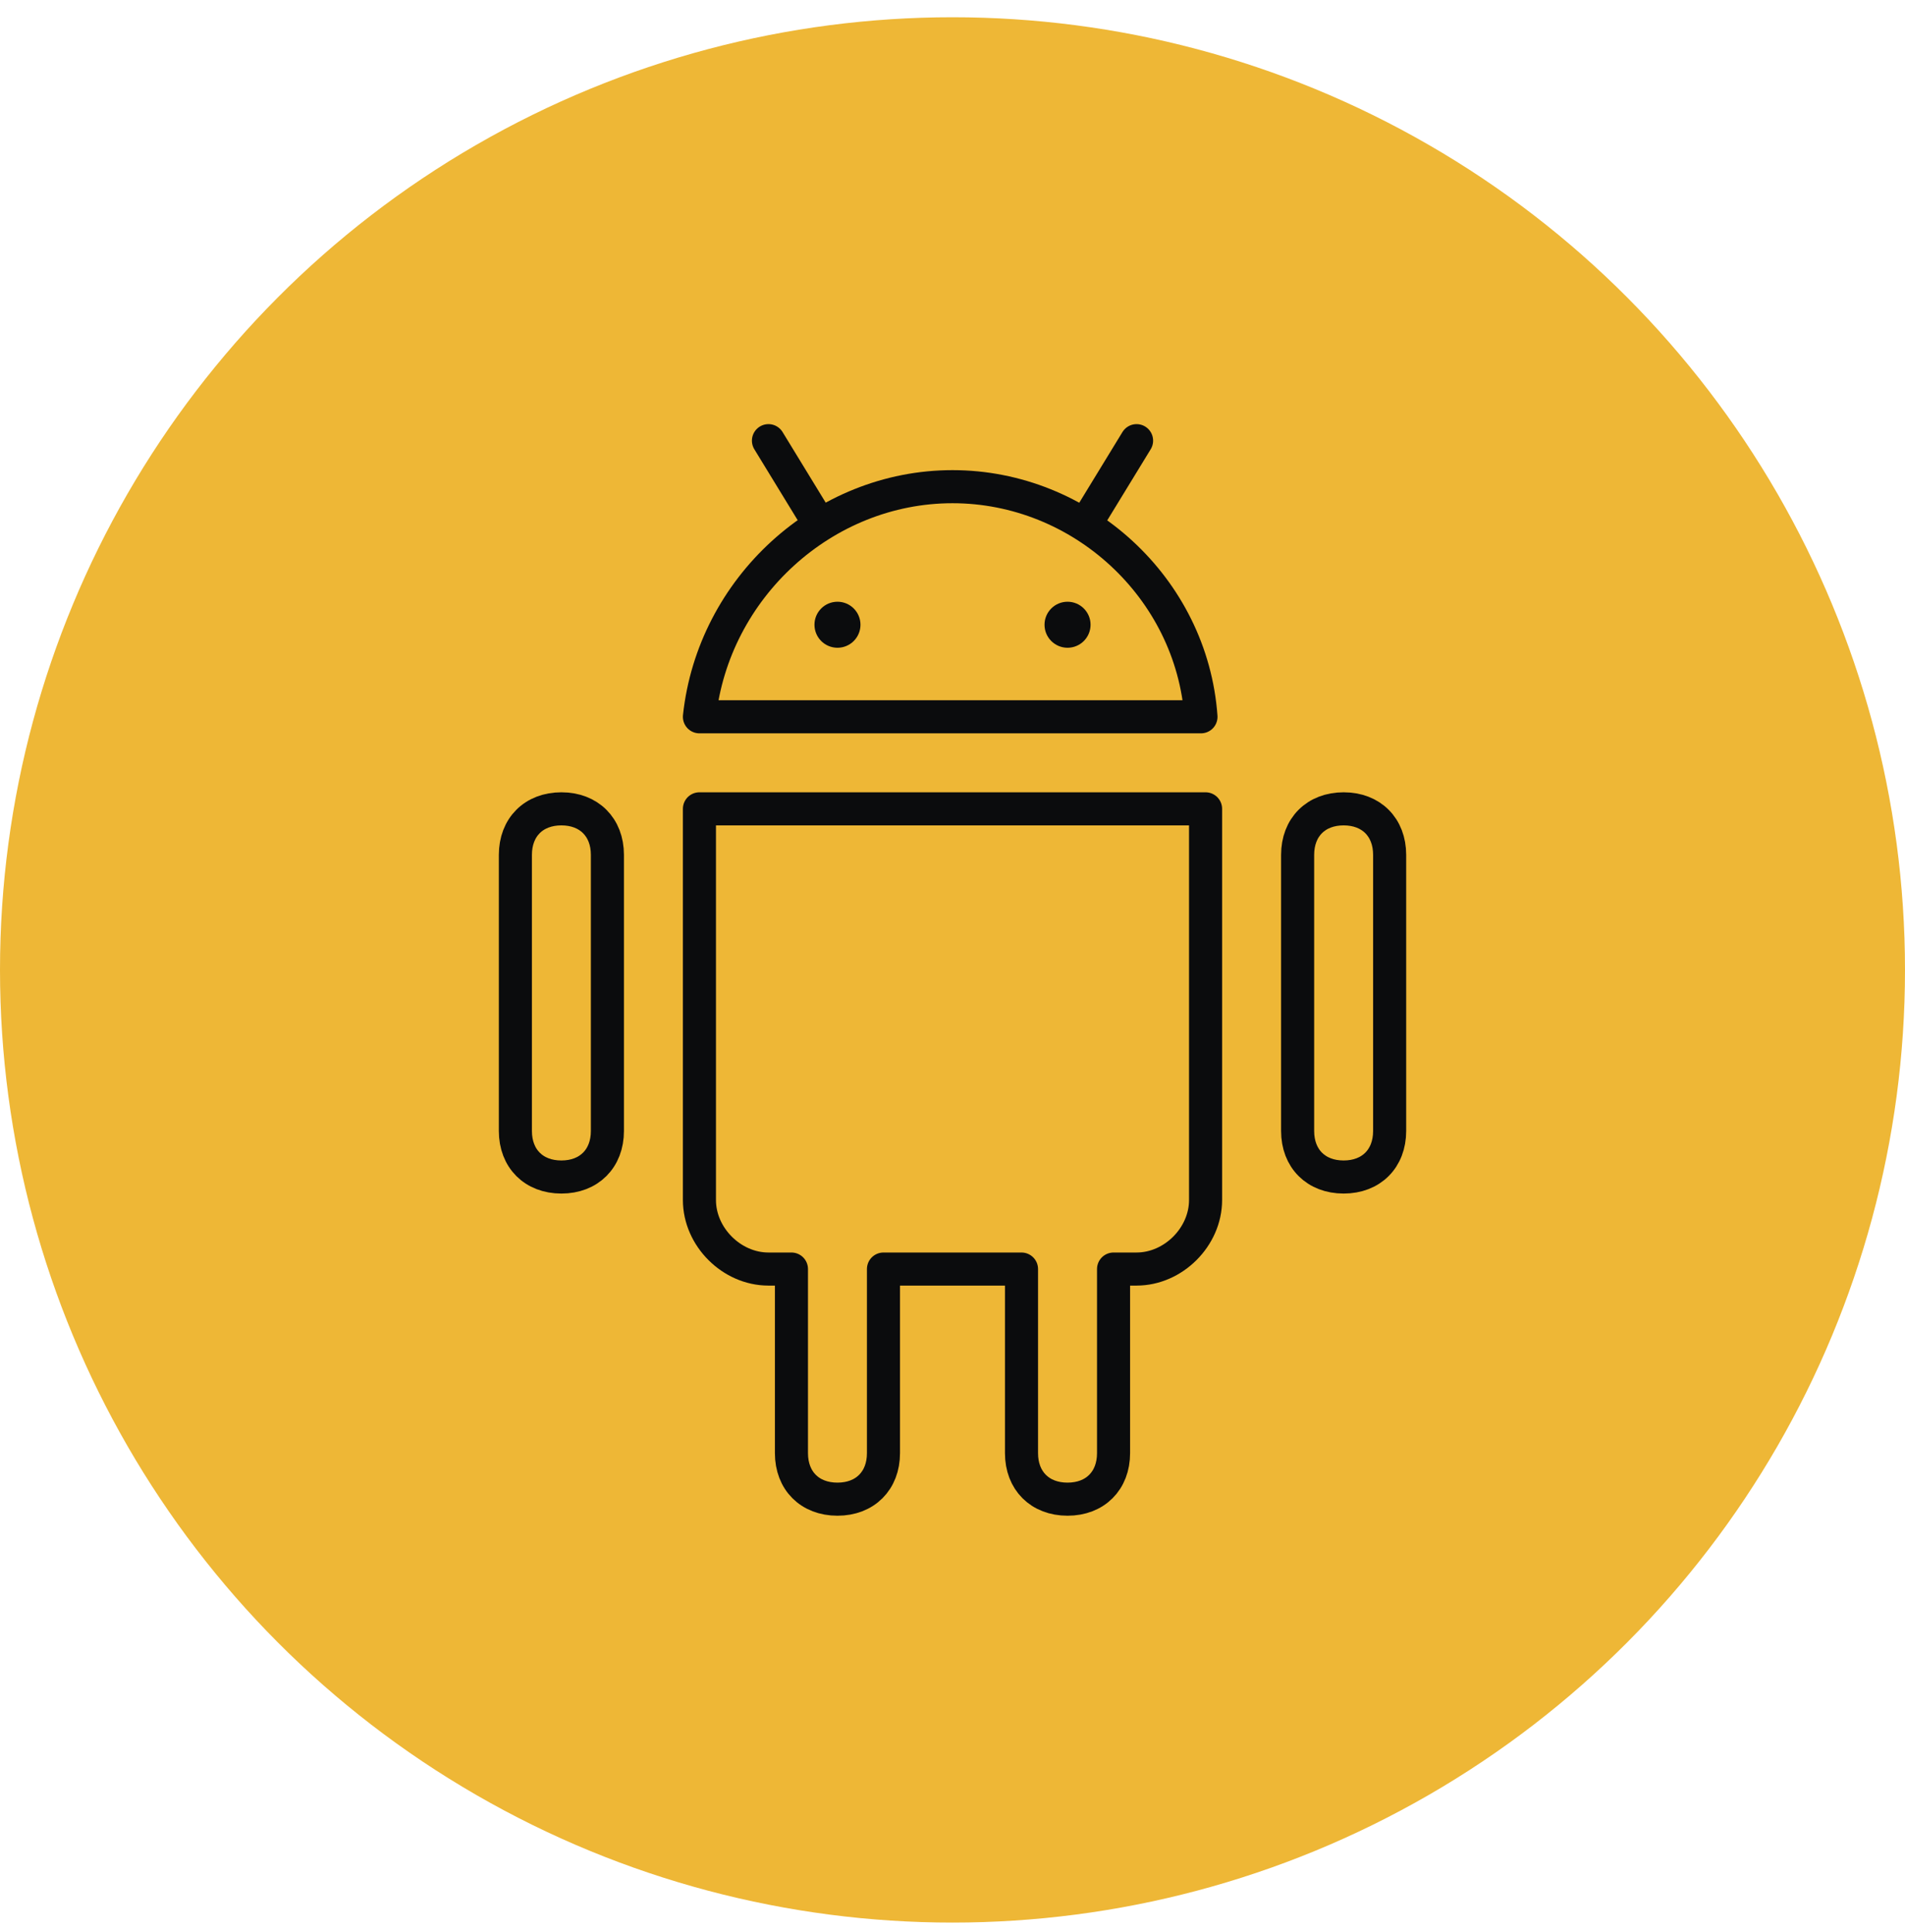 <svg width="72px" height="73px" viewBox="0 0 72 73" fill="none" xmlns="http://www.w3.org/2000/svg" transform="rotate(0) scale(1, 1)">
<circle cx="36" cy="36.652" r="36" fill="#eeb736"/>
<path d="M21.218 30.565C22.261 30.565 22.957 31.261 22.957 32.304V42.739C22.957 43.782 22.261 44.478 21.218 44.478C20.174 44.478 19.479 43.782 19.479 42.739V32.304C19.479 31.261 20.174 30.565 21.218 30.565Z" stroke="#0b0c0d" stroke-width="1.25" stroke-linecap="round" stroke-linejoin="round"/>
<path d="M50.783 30.565C51.827 30.565 52.522 31.261 52.522 32.304V42.739C52.522 43.782 51.827 44.478 50.783 44.478C49.74 44.478 49.044 43.782 49.044 42.739V32.304C49.044 31.261 49.74 30.565 50.783 30.565Z" stroke="#0b0c0d" stroke-width="1.25" stroke-linecap="round" stroke-linejoin="round"/>
<path d="M36 18.391C31.13 18.391 26.956 22.217 26.435 27.087H45.391C45.043 22.217 40.869 18.391 36 18.391Z" stroke="#0b0c0d" stroke-width="1.25" stroke-linecap="round" stroke-linejoin="round"/>
<path d="M26.435 30.565V45.348C26.435 46.739 27.652 47.956 29.043 47.956H29.913V54.913C29.913 55.956 30.608 56.652 31.652 56.652C32.695 56.652 33.391 55.956 33.391 54.913V47.956H38.608V54.913C38.608 55.956 39.304 56.652 40.348 56.652C41.391 56.652 42.087 55.956 42.087 54.913V47.956H42.956C44.348 47.956 45.565 46.739 45.565 45.348V30.565H26.435Z" stroke="#0b0c0d" stroke-width="1.25" stroke-linecap="round" stroke-linejoin="round"/>
<path d="M29.044 16.652L30.957 19.782" stroke="#0b0c0d" stroke-width="1.25" stroke-linecap="round" stroke-linejoin="round"/>
<path d="M42.957 16.652L41.044 19.782" stroke="#0b0c0d" stroke-width="1.25" stroke-linecap="round" stroke-linejoin="round"/>
<path d="M31.653 24.478C32.133 24.478 32.522 24.089 32.522 23.608C32.522 23.128 32.133 22.739 31.653 22.739C31.172 22.739 30.783 23.128 30.783 23.608C30.783 24.089 31.172 24.478 31.653 24.478Z" fill="#0b0c0d"/>
<path d="M40.348 24.478C40.828 24.478 41.218 24.089 41.218 23.608C41.218 23.128 40.828 22.739 40.348 22.739C39.868 22.739 39.478 23.128 39.478 23.608C39.478 24.089 39.868 24.478 40.348 24.478Z" fill="#0b0c0d"/>
</svg>